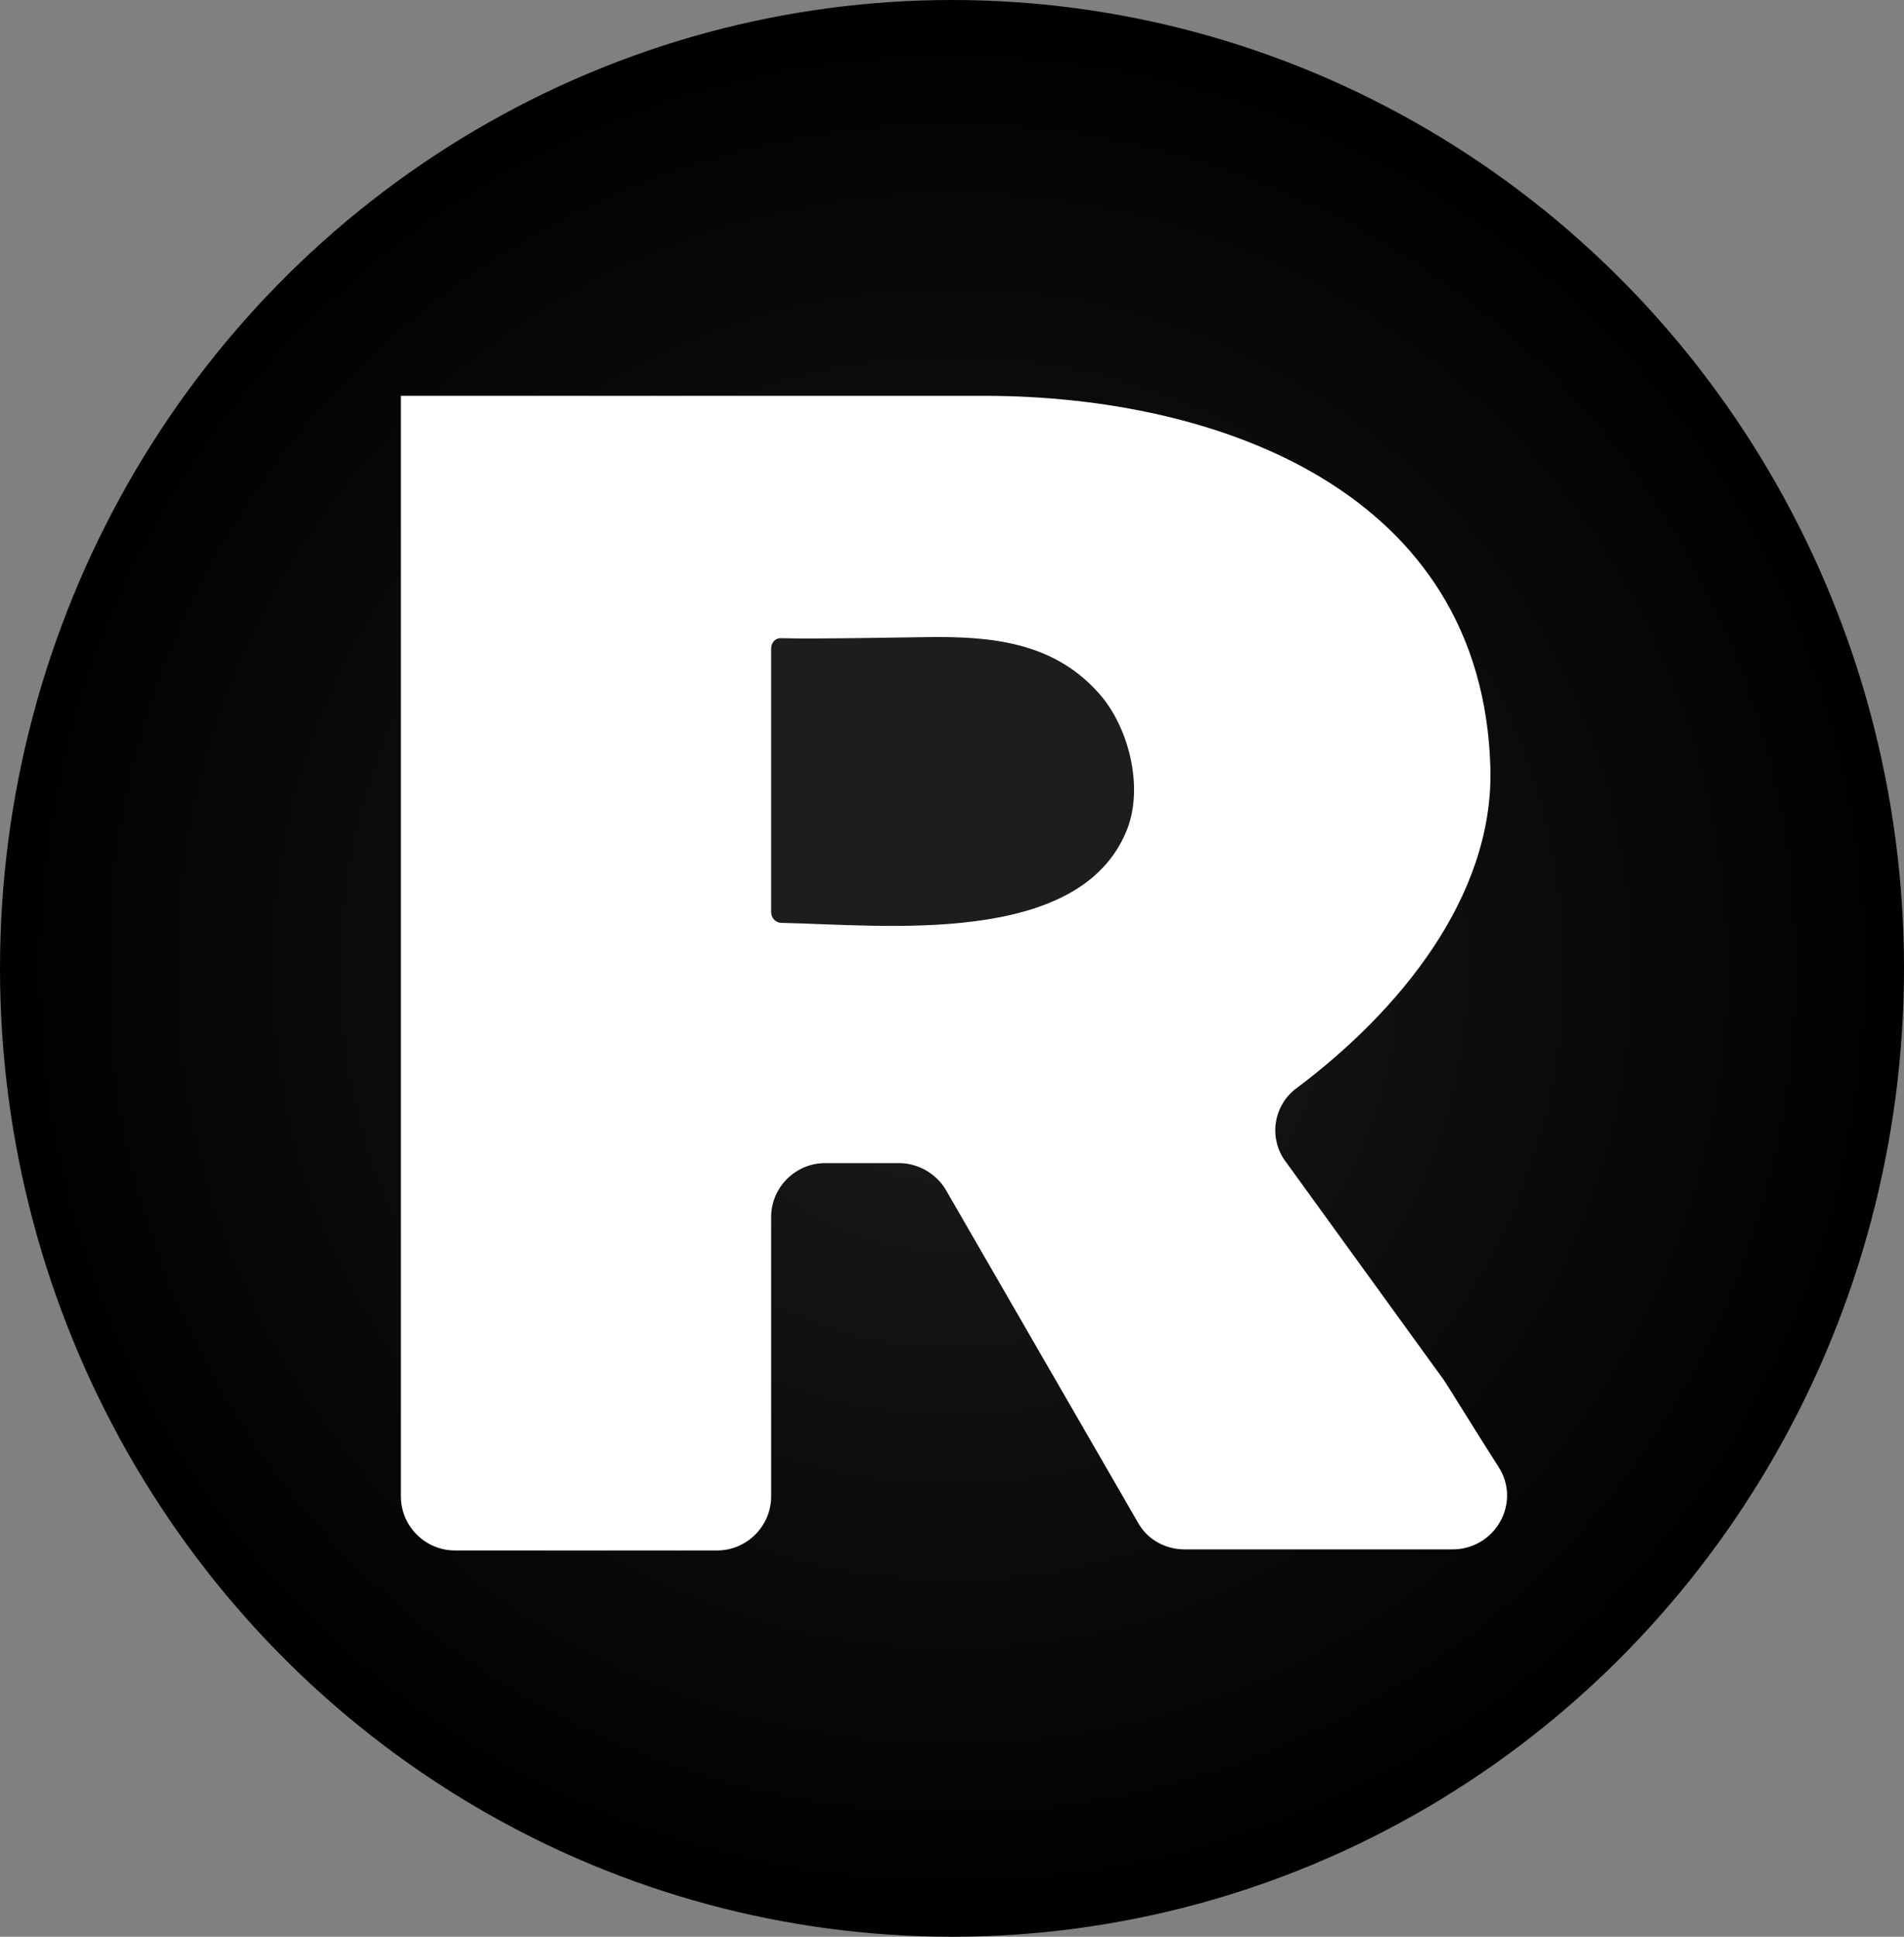 <!-- Generator: Adobe Illustrator 25.2.0, SVG Export Plug-In  -->
<svg version="1.1" xmlns="http://www.w3.org/2000/svg" xmlns:xlink="http://www.w3.org/1999/xlink" x="0px" y="0px" width="180px"
	 height="183px" viewBox="0 0 180 183" style="overflow:visible;enable-background:new 0 0 180 183;" xml:space="preserve">
<rect x="0" y="0" width="180" height="183" fill="#808080" stroke="none"/>
<style type="text/css">
	.st0{fill:url(#background_2_);}
	.st1{fill:#FFFFFF;}
	.st2{fill:#1C1D1D;}
	.st3{fill:url(#background_3_);}
</style>
<defs>
</defs>
<radialGradient id="background_2_" cx="90" cy="91.5" r="90.753" gradientUnits="userSpaceOnUse">
	<stop  offset="0" style="stop-color:#1C1D1D"/>
	<stop  offset="1" style="stop-color:#000000"/>
</radialGradient>
<ellipse id="background_1_" class="st0" cx="90" cy="91.5" rx="90" ry="91.5"/>
<path id="main_path_1_" class="st1" d="M37.9,37.4v104c0,2.8,2.3,5.1,5.1,5.1h24.8c2.8,0,5.1-2.3,5.1-5.1V115c0-2.8,2.3-5.1,5.1-5.1
	h7c1.8,0,3.5,1,4.4,2.5l18.2,31.5c0.9,1.6,2.6,2.5,4.4,2.5h25.3c4.1,0,6.6-4.5,4.3-7.9c-2.3-3.6-4.5-7.2-5.1-8.1
	c-5-6.9-10-13.8-15-20.7c-1.6-2.2-1.1-5.3,1.1-6.9c9.6-7.2,18.6-18,18.3-30.2c-0.7-26.1-25.6-35.2-47.9-35.2c-18,0-36.1,0-54.1,0
	C38.5,37.4,38.2,37.4,37.9,37.4z"/>
<path id="middle_circle_1_" class="st2" d="M72.9,61.3c0,4.3,0,20.7,0,24.9c0,0.5,0.4,1,1,1c9.7,0.2,28.1,2.3,32.6-8.7
	c1.7-4.1,0.2-10.1-2.9-13.3c-4.2-4.5-9.9-5.1-16-5c-0.9,0-10.6,0.2-13.8,0.1C73.3,60.3,72.9,60.7,72.9,61.3z"/>
</svg>
